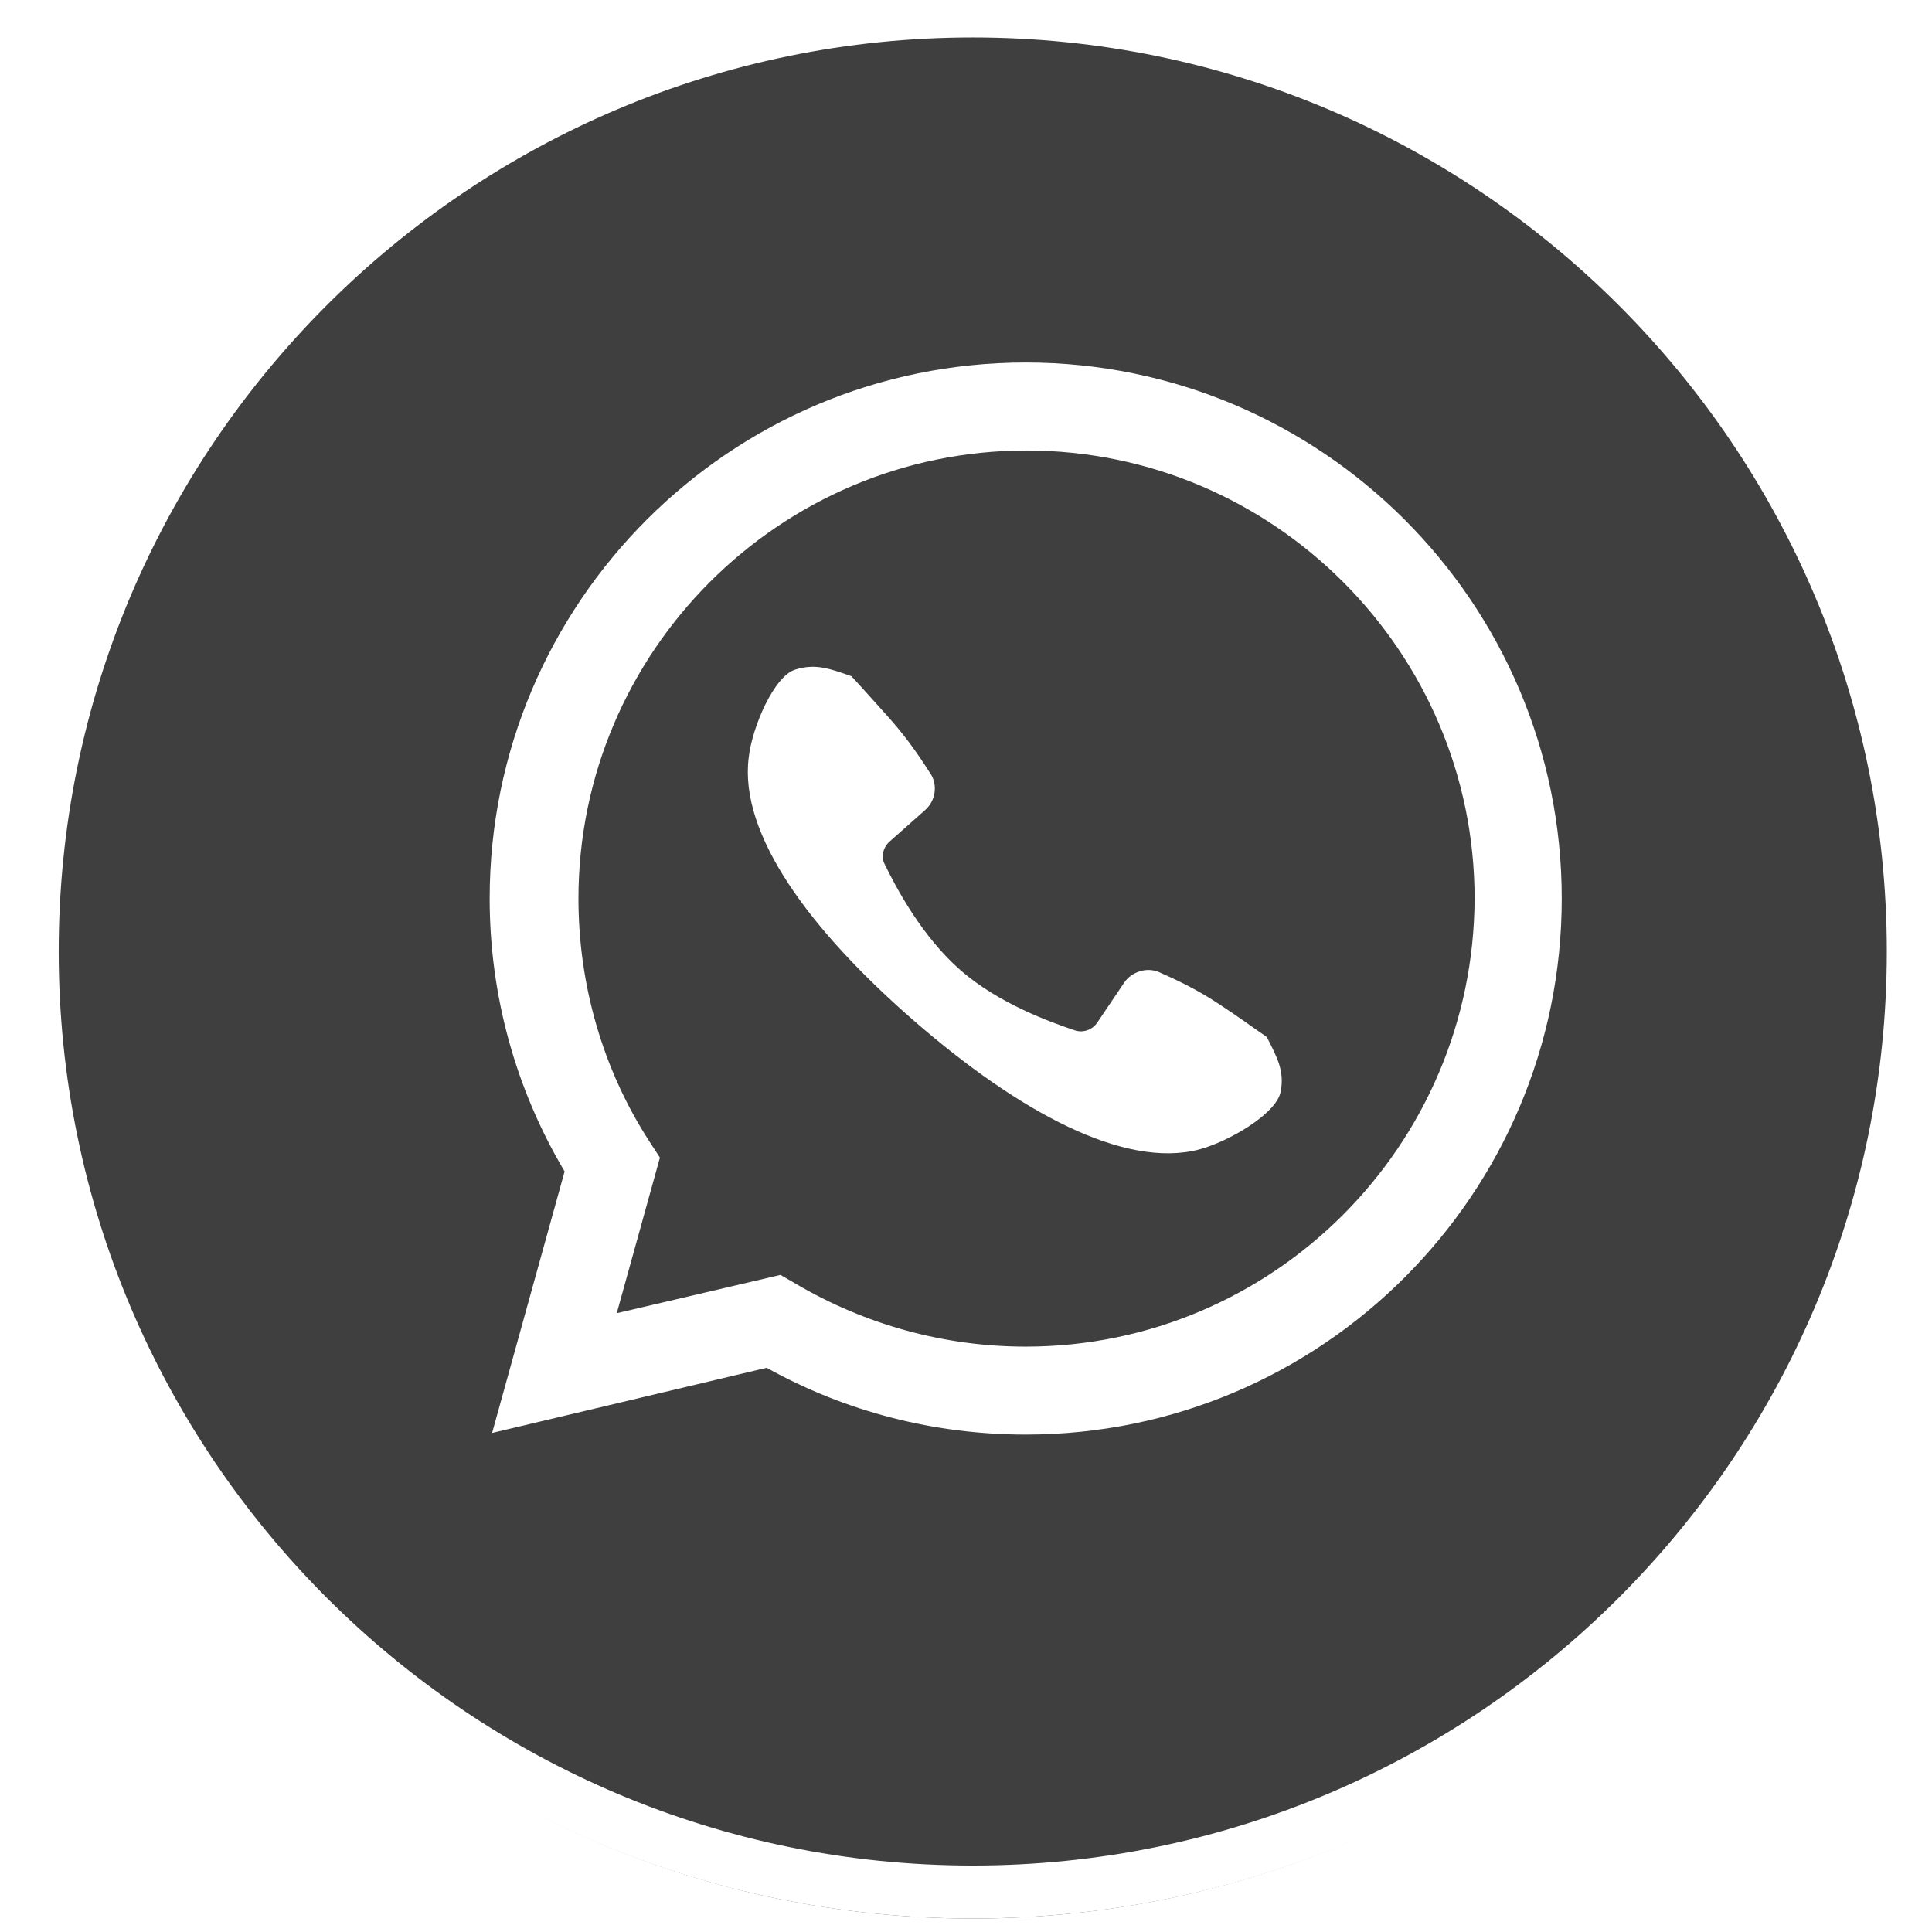 <svg xmlns="http://www.w3.org/2000/svg" xmlns:xlink="http://www.w3.org/1999/xlink" width="500" zoomAndPan="magnify" viewBox="0 0 375 375" height="500" preserveAspectRatio="xMidYMid meet" version="1.0"><defs><clipPath id="0555316f8f"><path d="M 2.621 0 L 375 0 L 375 372.379 L 2.621 372.379 Z M 2.621 0 " clip-rule="nonzero"/></clipPath><clipPath id="0224d5c190"><path d="M 188.809 0 C 85.98 0 2.621 83.359 2.621 186.191 C 2.621 289.02 85.98 372.379 188.809 372.379 C 291.641 372.379 375 289.02 375 186.191 C 375 83.359 291.641 0 188.809 0 Z M 188.809 0 " clip-rule="nonzero"/></clipPath><clipPath id="2e695938f0"><path d="M 1.117 0 L 375 0 L 375 372.742 L 1.117 372.742 Z M 1.117 0 " clip-rule="nonzero"/></clipPath></defs><rect x="-37.5" width="450" fill="#ffffff" y="-37.5" height="450" fill-opacity="1"/><rect x="-37.5" width="450" fill="#ffffff" y="-37.5" height="450" fill-opacity="1"/><g clip-path="url(#0555316f8f)"><g clip-path="url(#0224d5c190)"><path fill="#3f3f3f" d="M 2.621 0 L 375 0 L 375 372.379 L 2.621 372.379 Z M 2.621 0 " fill-opacity="1" fill-rule="nonzero"/></g></g><path fill="#ffffff" d="M 199.086 70.363 C 141.688 70.363 95.043 117.008 95.043 174.41 C 95.043 193.227 100.102 211.41 109.59 227.379 L 95.516 278.137 L 148.805 265.488 C 164.141 274.027 181.379 278.453 199.086 278.453 C 256.488 278.453 303.133 231.809 303.133 174.41 C 303.133 117.008 256.488 70.363 199.086 70.363 Z M 199.086 261.379 C 183.277 261.379 167.938 257.109 154.496 249.203 L 151.492 247.461 L 119.711 254.895 L 128.09 224.691 L 126.035 221.531 C 117.02 207.613 112.277 191.168 112.277 174.41 C 112.277 126.496 151.336 87.441 199.246 87.441 C 247.156 87.441 286.215 126.496 286.215 174.41 C 286.055 222.477 247 261.379 199.086 261.379 Z M 199.086 261.379 " fill-opacity="1" fill-rule="nonzero"/><path fill="#ffffff" d="M 248.582 211.883 C 247.789 216.152 238.617 221.531 232.77 223.109 C 218.223 226.906 197.824 215.836 177.582 198.285 C 157.184 180.574 143.43 161.918 145.324 147.055 C 145.957 141.203 150.227 131.242 154.34 129.977 C 158.293 128.711 161.137 129.816 165.25 131.242 C 167.305 133.453 169.836 136.301 172.68 139.465 C 176.477 143.734 179.008 147.688 180.746 150.375 C 182.012 152.586 181.535 155.434 179.637 157.172 L 172.68 163.34 C 171.418 164.445 170.941 166.344 171.73 167.766 C 173.945 172.352 179.008 181.84 186.438 188.324 C 193.871 194.809 203.988 198.445 208.734 200.023 C 210.316 200.5 212.055 199.867 213.004 198.445 L 218.223 190.695 C 219.645 188.641 222.488 187.691 224.863 188.641 C 227.707 189.906 231.977 191.801 236.723 194.965 C 240.359 197.336 243.363 199.551 245.895 201.289 C 247.789 205.086 249.371 207.773 248.582 211.883 Z M 248.582 211.883 " fill-opacity="1" fill-rule="nonzero"/><g clip-path="url(#2e695938f0)"><path fill="#ffffff" d="M 188.809 372.379 C 85.398 372.379 1.117 288.258 1.117 184.688 C 1.117 81.273 85.398 -3.008 188.809 -3.008 C 292.223 -3.008 376.504 81.273 376.504 184.688 C 376.504 288.258 292.383 372.379 188.809 372.379 Z M 188.809 7.273 C 90.93 7.273 11.395 86.809 11.395 184.688 C 11.395 282.566 90.93 362.102 188.809 362.102 C 286.688 362.102 366.227 282.566 366.227 184.688 C 366.227 86.809 286.688 7.273 188.809 7.273 Z M 188.809 7.273 " fill-opacity="1" fill-rule="nonzero"/></g></svg>